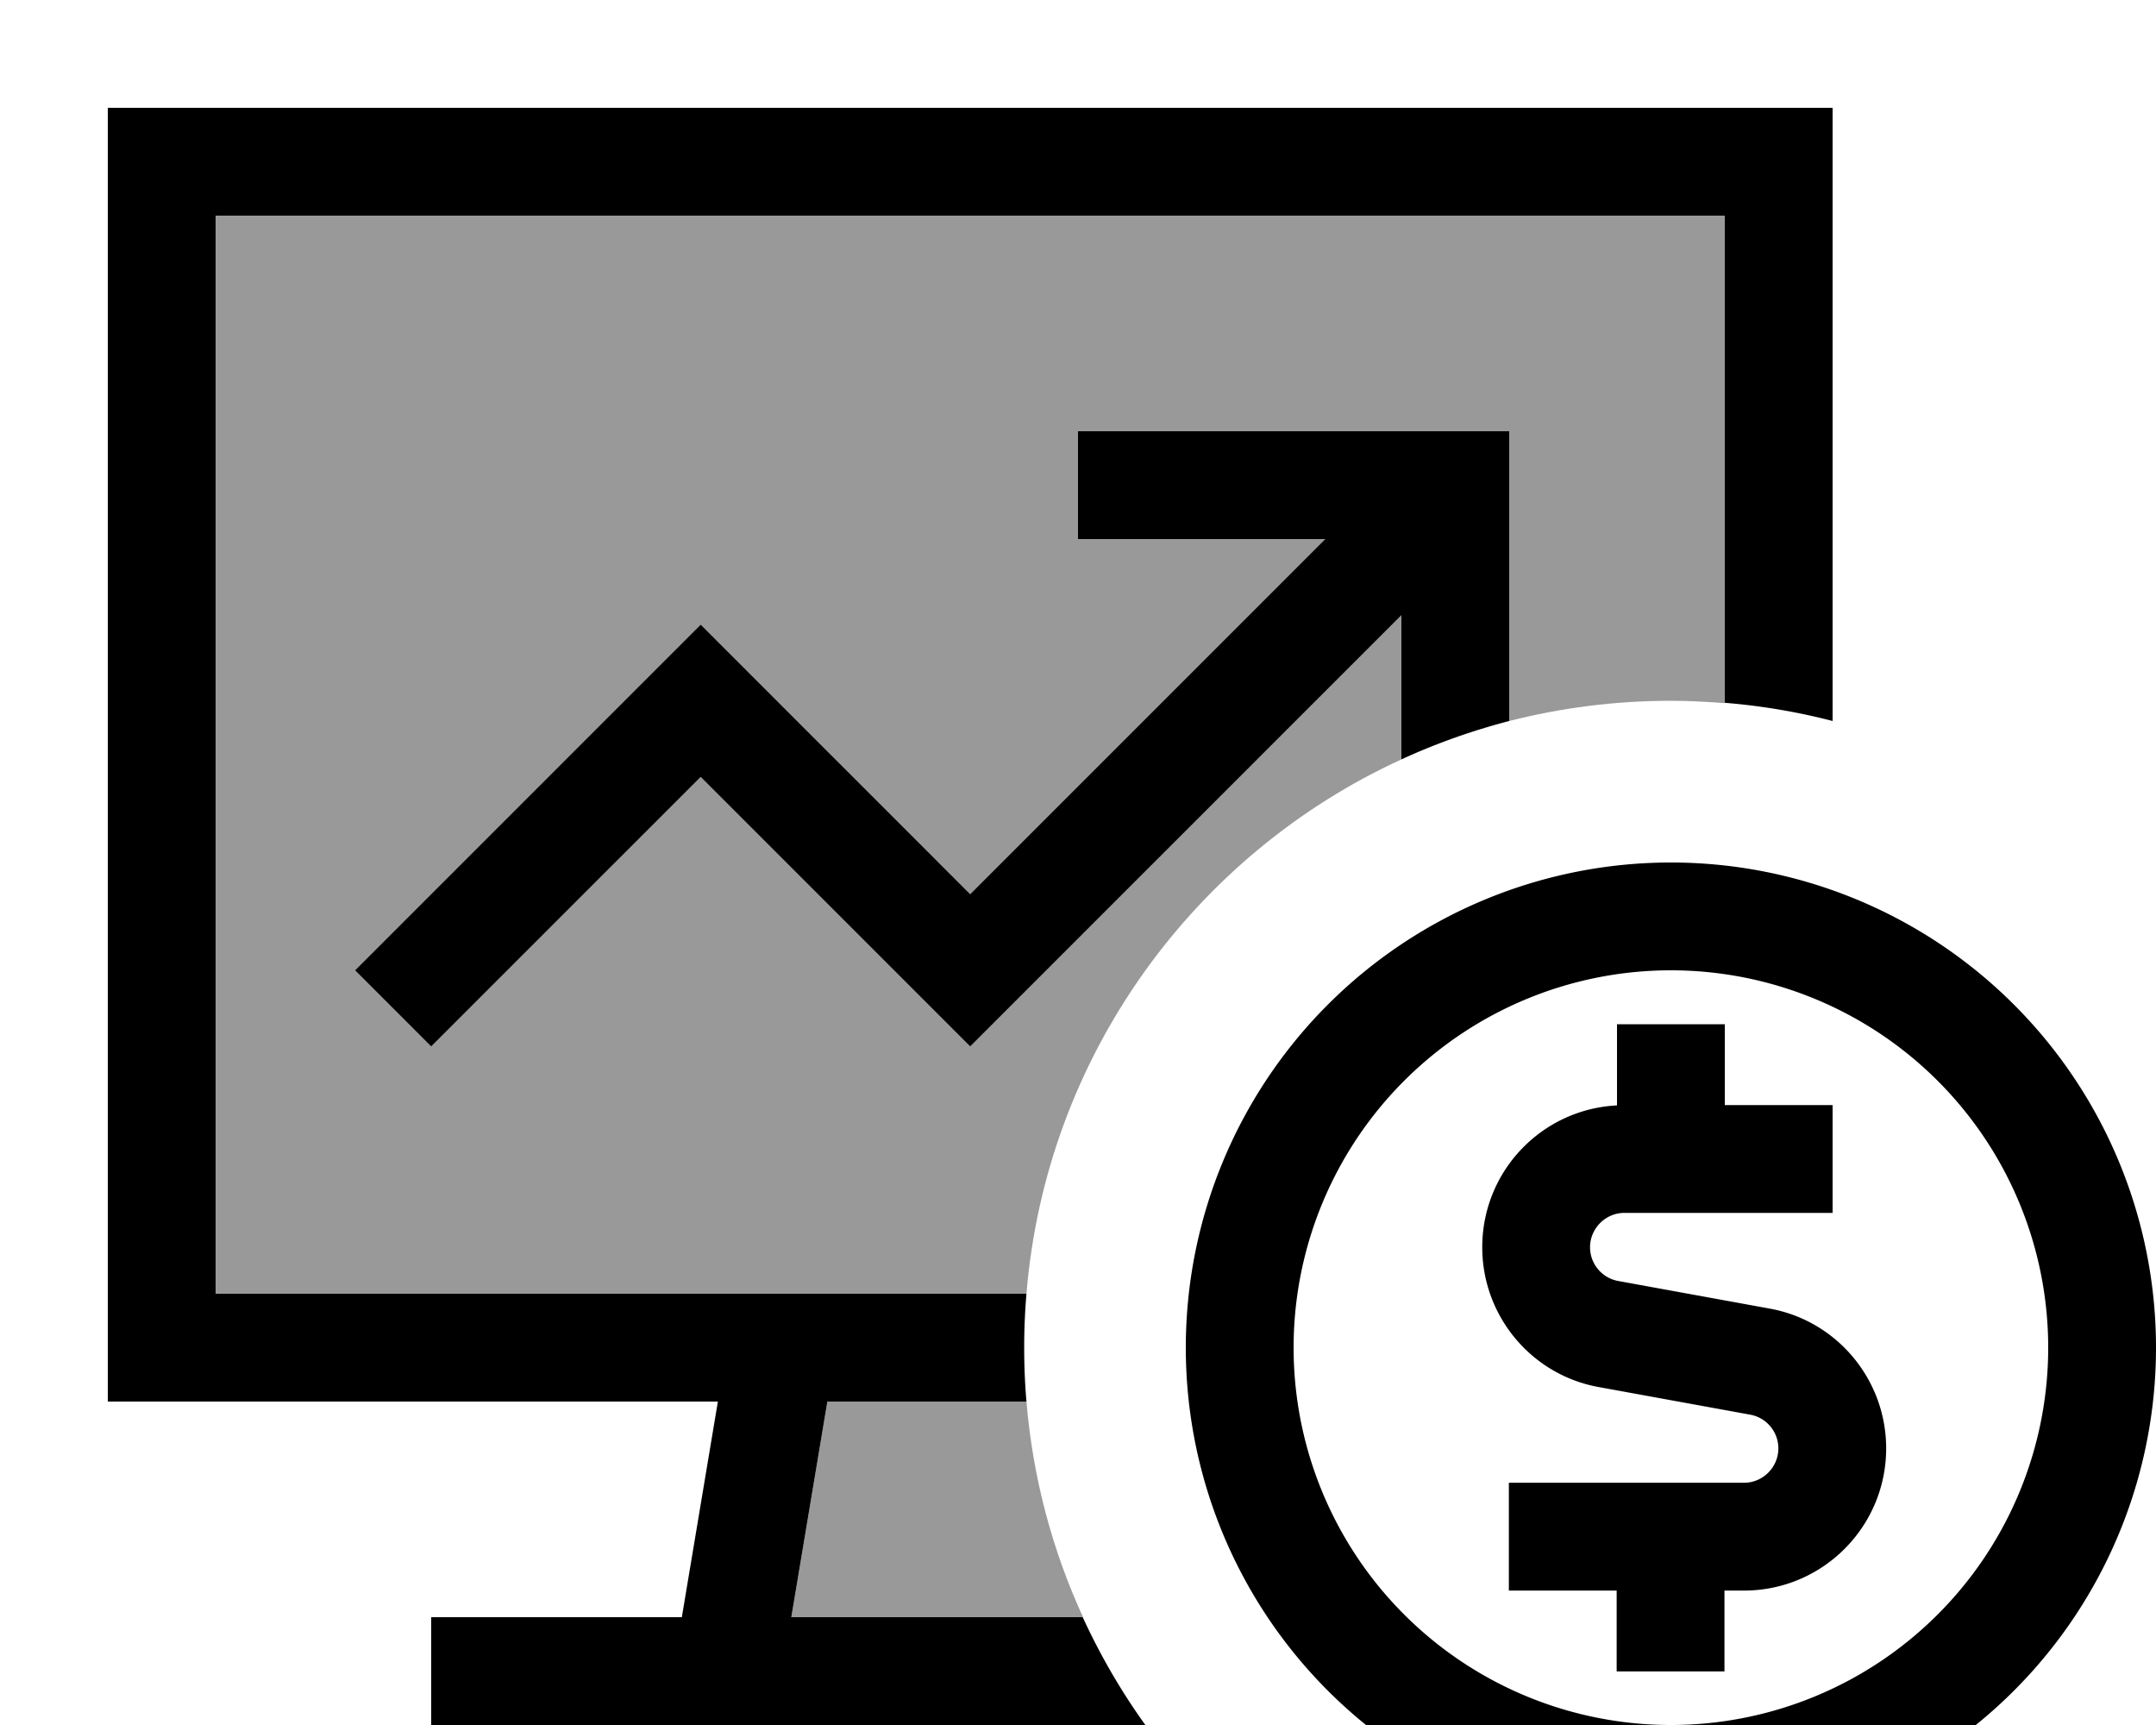 <svg xmlns="http://www.w3.org/2000/svg" viewBox="0 0 640 512"><!--! Font Awesome Pro 7.1.0 by @fontawesome - https://fontawesome.com License - https://fontawesome.com/license (Commercial License) Copyright 2025 Fonticons, Inc. --><path opacity=".4" fill="currentColor" d="M64 64l448 0 0 144.7c-5.3-.4-10.6-.7-16-.7-16.6 0-32.7 2.1-48 6l0-86-128 0 0 32 73.4 0-105.4 105.4-68.7-68.7-11.3-11.3-11.3 11.3-80 80-11.3 11.3 22.6 22.6 11.3-11.3 68.7-68.7 68.7 68.7 11.3 11.3 11.3-11.3 116.7-116.7 0 42.8c-61.5 28.2-105.5 88-111.3 158.6L64 384 64 64zM234.9 480l10.7-64 59.1 0c1.9 22.7 7.7 44.2 16.8 64l-86.5 0z"/><path fill="currentColor" d="M512 64l-448 0 0 320 240.7 0c-.9 10.5-.9 21.5 0 32l-59.1 0-10.7 64 86.5 0c5.2 11.3 11.4 22 18.6 32l-212 0 0-32 74.4 0 10.7-64-181.1 0 0-384 512 0 0 182c-10.4-2.7-21-4.5-32-5.4L512 64zM416 225.4l0-42.8-116.7 116.7-11.3 11.3-11.3-11.3-68.7-68.7-68.7 68.7-11.3 11.3-22.6-22.6 11.3-11.3 80-80 11.3-11.3 11.3 11.3 68.7 68.7 105.4-105.4-73.4 0 0-32 128 0 0 86c-11.1 2.9-21.8 6.7-32 11.4zM496 512a112 112 0 1 0 0-224 112 112 0 1 0 0 224zm0-256a144 144 0 1 1 0 288 144 144 0 1 1 0-288zm16 48l0 24 32 0 0 32-61.8 0c-5.6 0-10.2 4.6-10.2 10.2 0 4.9 3.5 9.1 8.3 10l45 8.2c20 3.6 34.6 21.1 34.6 41.5 0 23.3-18.9 42.2-42.2 42.2l-5.8 0 0 24-32 0 0-24-32 0 0-32 69.8 0c5.6 0 10.2-4.6 10.2-10.2 0-4.9-3.5-9.1-8.3-10l-45-8.2c-20-3.6-34.6-21.1-34.6-41.5 0-22.6 17.7-41 40-42.1l0-24.1 32 0z"/></svg>